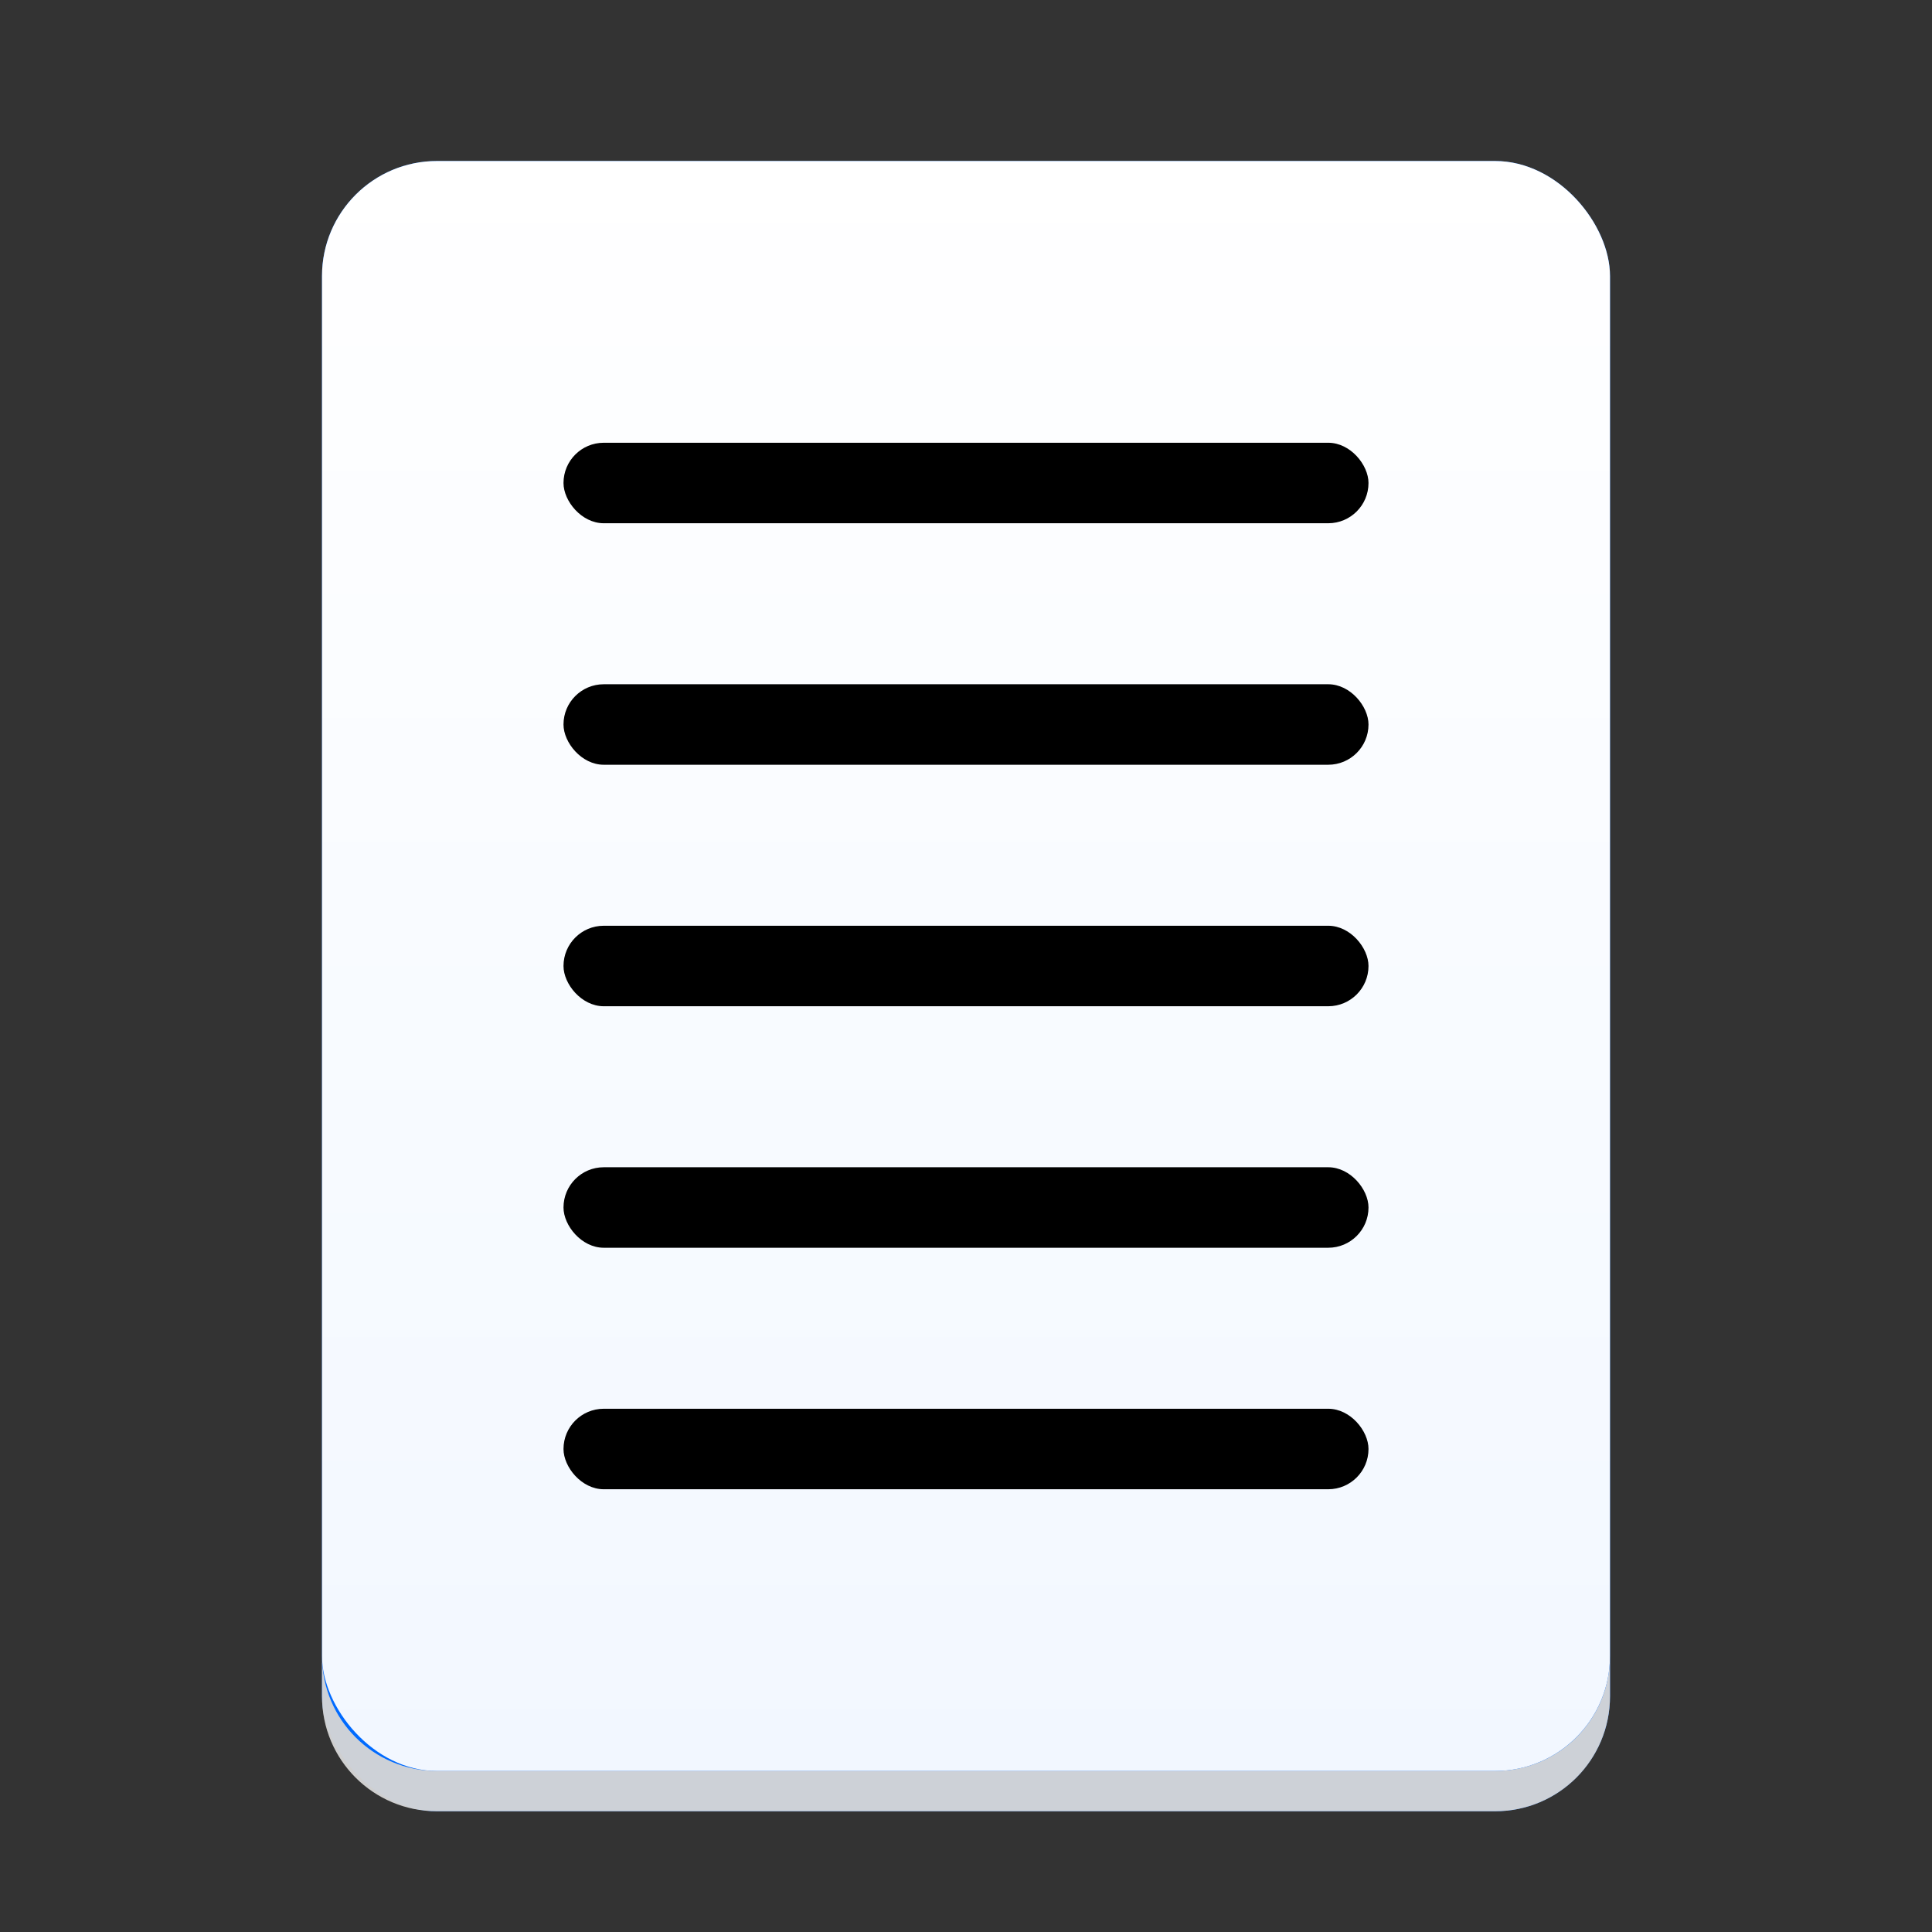 <svg version="1.1" viewBox="0 0 48 48" xmlns="http://www.w3.org/2000/svg">
    <rect x="0" y="0" width="48" height="48" fill="#333333" stroke="none"/>
    <defs>
        <style id="current-color-scheme" type="text/css">.ColorScheme-Highlight {
    color:#006aff;
    }
    .ColorScheme-HighlightedText {
    color:#ffffff;
    }</style>
        <linearGradient id="linearGradient851" x1="40" x2="40" y1="44" y2="4" gradientUnits="userSpaceOnUse">
            <stop stop-color="#fff" stop-opacity=".949" offset="0"/>
            <stop stop-color="#fff" offset="1"/>
        </linearGradient>
    </defs>
    <g stroke-width="1.429">
        <rect class="ColorScheme-Highlight" x="8" y="4" width="32" height="41" rx="2.857" ry="2.857" fill="currentColor"/>
        <path d="m 8,41.143 v 1 C 8,43.725 9.275,45 10.857,45 H 37.143 C 38.725,45 40,43.725 40,42.143 v -1 C 40,42.725 38.725,44 37.143,44 H 10.857 C 9.275,44 8,42.725 8,41.143 Z" fill="#fff" fill-opacity=".95"/>
        <rect x="8" y="4" width="32" height="40" rx="2.857" ry="2.857" fill="url(#linearGradient851)"/>
        <path d="m 8,41.143 v 1 C 8,43.725 9.275,45 10.857,45 H 37.143 C 38.725,45 40,43.725 40,42.143 v -1 C 40,42.725 38.725,44 37.143,44 H 10.857 C 9.275,44 8,42.725 8,41.143 Z" fill-opacity=".16"/>
    </g>
    <rect x="14" y="11" width="20" height="2" rx="1" ry="1"/>
    <rect x="14" y="17" width="20" height="2" rx="1" ry="1"/>
    <rect x="14" y="23" width="20" height="2" rx="1" ry="1"/>
    <rect x="14" y="29" width="20" height="2" rx="1" ry="1"/>
    <rect x="14" y="35" width="20" height="2" rx="1" ry="1"/>
</svg>
